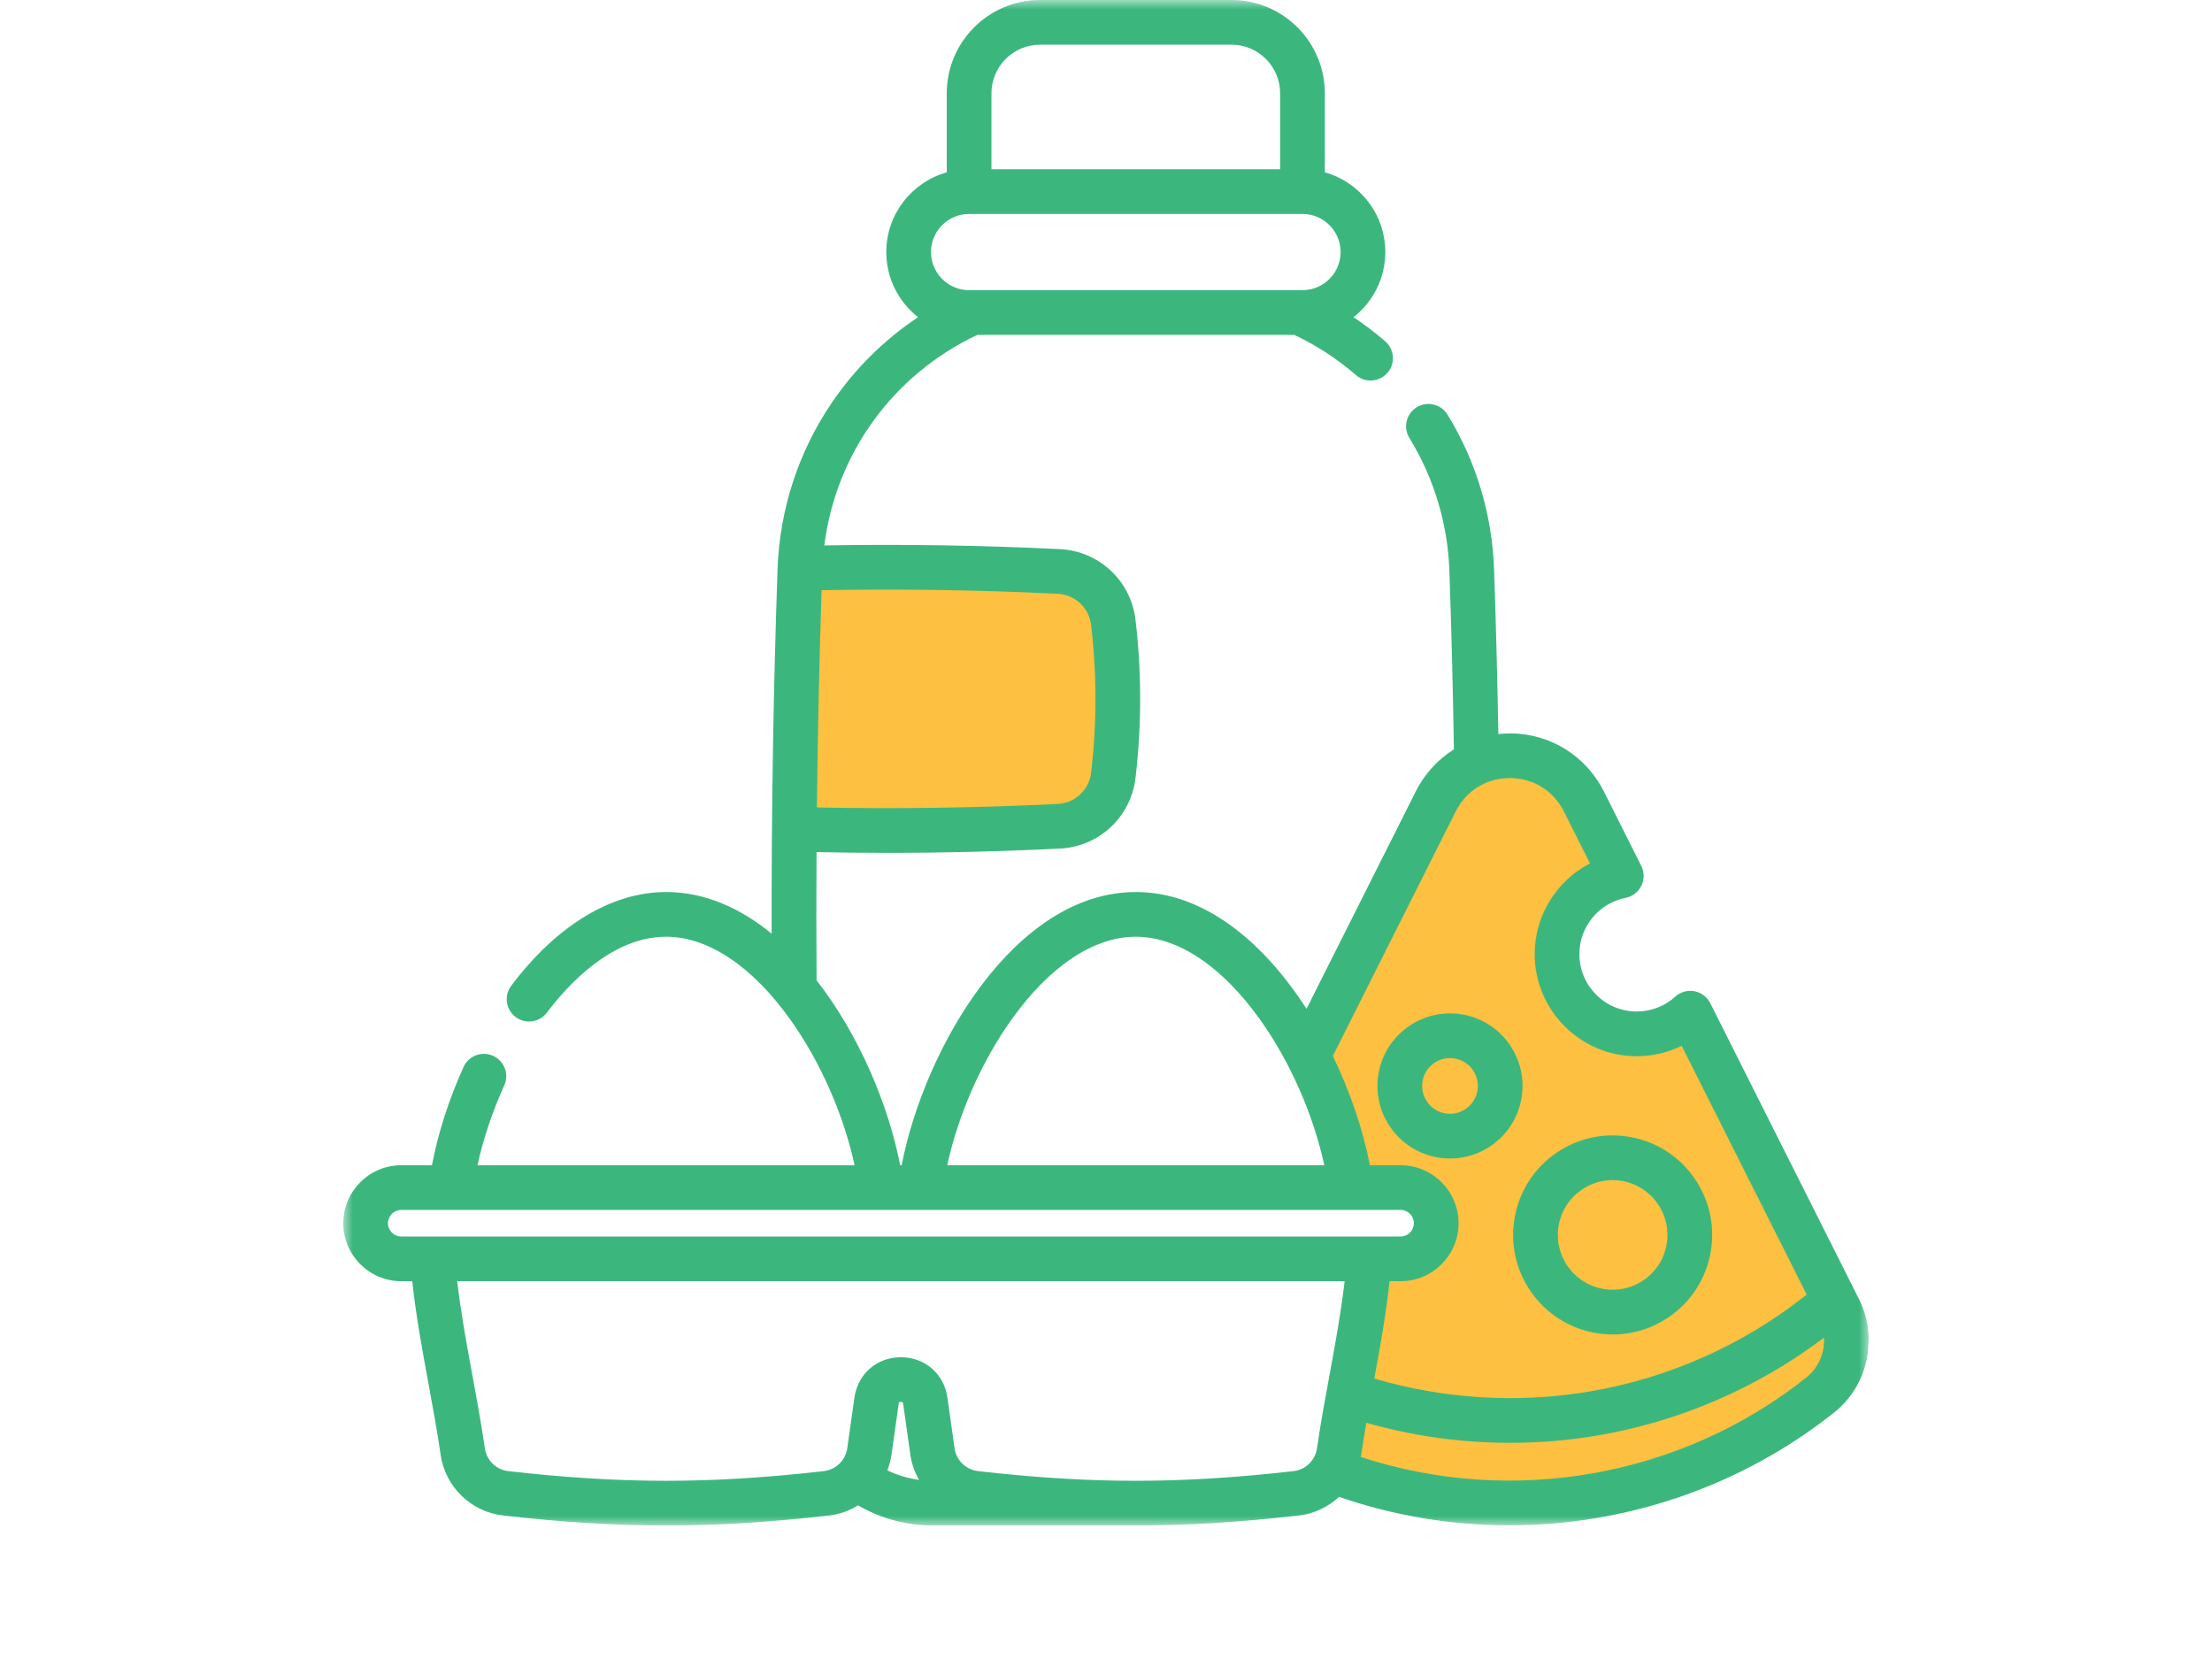 <svg width="116" height="87" viewBox="0 0 116 87" fill="none" xmlns="http://www.w3.org/2000/svg">
<g clip-path="url(#clip0_6511_735)">
<g clip-path="url(#clip1_6511_735)">
<g clip-path="url(#clip2_6511_735)">
<mask id="mask0_6511_735" style="mask-type:luminance" maskUnits="userSpaceOnUse" x="18" y="0" width="80" height="80">
<path d="M98 0H18V80H98V0Z" fill="white"/>
</mask>
<g mask="url(#mask0_6511_735)">
<path d="M70.5 50.5L68.5 55L70 58V59.5L70.5 61.5C71.167 61.833 72.6 62.5 73 62.5C73.4 62.5 74.5 62.833 75 63C75 63.5 74.9 64.6 74.5 65C74.1 65.4 73.333 65.5 73 65.5C72.667 66.167 72 67.6 72 68C72 68.5 71.5 70 71.5 70.5C71.5 70.9 70.5 72.667 70 73.5L70.5 78C72 78.167 75.1 78.5 75.5 78.5H83.5C86.167 77.667 91.5 75.9 91.5 75.5C91.5 75.1 93.5 74.333 94.5 74L96.5 70L94.5 65.5L89 54.5L88 54C87.333 54.167 85.9 54.4 85.5 54C85 53.5 83.5 53.5 83.5 53C83.5 52.5 82.5 52.5 82.5 52C82.5 51.5 82 51 82 50.5V48.5C82 48 82.5 47.5 82.5 47C82.5 46.6 83.5 46.167 84 46V44.5C83.667 43.833 83 42.4 83 42C83 41.5 81.5 40.5 81 40.5C80.5 40.5 79 40 78.5 40C78.1 40 76.667 40.667 76 41L74 44.5L70.5 50.5Z" fill="#FDC040"/>
<path d="M50.5 30L42 29.5L41.5 31.5V36L42 43C42.5 43.167 43.7 43.6 44.5 44C45.5 44.5 48.5 44 49 44C49.5 44 56 43.5 56.5 43C57 42.5 57.5 41.5 58 41C58.5 40.5 58.5 39 58.5 38.5V34.5C58.5 33.5 58 32 58 31.5C58 31.1 57 30.333 56.5 30H50.5Z" fill="#FDC040"/>
<path d="M97.487 68.125L89.687 52.606C89.522 52.279 89.214 52.047 88.853 51.98C88.493 51.913 88.121 52.019 87.851 52.266C87.3 52.768 86.583 53.045 85.832 53.045C84.174 53.045 82.824 51.695 82.824 50.036C82.824 48.602 83.844 47.361 85.249 47.084C85.609 47.013 85.914 46.778 86.075 46.45C86.237 46.12 86.234 45.735 86.07 45.408L84.106 41.498C83.163 39.624 81.275 38.46 79.177 38.459C79.177 38.459 79.177 38.459 79.177 38.459C78.974 38.459 78.774 38.474 78.576 38.495C78.524 35.6 78.45 32.702 78.351 29.858C78.251 26.984 77.407 24.178 75.907 21.741C75.568 21.19 74.846 21.018 74.295 21.358C73.744 21.697 73.572 22.419 73.911 22.97C75.198 25.061 75.923 27.471 76.008 29.939C76.116 33.019 76.194 36.164 76.245 39.298C75.409 39.822 74.713 40.572 74.248 41.497L68.515 52.904C66.295 49.455 63.187 46.779 59.562 46.779C53.238 46.779 48.489 54.919 47.283 61.107H47.207C46.589 57.934 45.039 54.248 42.822 51.409C42.806 49.176 42.806 46.933 42.82 44.685C44.03 44.709 45.244 44.725 46.461 44.725C49.502 44.725 52.554 44.65 55.583 44.501C57.637 44.4 59.303 42.845 59.546 40.804C59.874 38.047 59.874 35.252 59.546 32.495C59.303 30.453 57.637 28.898 55.584 28.797C51.486 28.596 47.335 28.532 43.227 28.603C43.838 23.792 46.819 19.655 51.253 17.561H67.873C69.038 18.111 70.126 18.818 71.107 19.669C71.329 19.861 71.602 19.956 71.874 19.956C72.202 19.956 72.528 19.819 72.76 19.552C73.184 19.063 73.131 18.322 72.642 17.898C72.115 17.441 71.558 17.02 70.981 16.634C71.994 15.839 72.647 14.604 72.647 13.218C72.647 11.229 71.303 9.55 69.476 9.037V4.893C69.475 2.195 67.281 0 64.583 0H54.542C51.844 0 49.649 2.195 49.649 4.893V9.037C47.822 9.55 46.478 11.229 46.478 13.218C46.478 14.604 47.131 15.838 48.144 16.634C46.374 17.814 44.84 19.328 43.631 21.105C41.87 23.691 40.883 26.718 40.775 29.858C40.555 36.202 40.451 42.615 40.466 48.963C38.825 47.619 36.958 46.779 34.928 46.779C32.079 46.779 29.196 48.524 26.81 51.692C26.42 52.209 26.523 52.943 27.041 53.333C27.558 53.722 28.292 53.619 28.682 53.102C29.801 51.616 32.101 49.123 34.929 49.123C37.131 49.123 39.444 50.666 41.444 53.466C43.026 55.684 44.24 58.458 44.816 61.107H25.04C25.34 59.732 25.816 58.307 26.443 56.92C26.71 56.331 26.448 55.636 25.858 55.37C25.269 55.103 24.575 55.365 24.308 55.954C23.538 57.655 22.975 59.417 22.651 61.107H21.042C19.366 61.107 18.002 62.471 18.002 64.147C18.002 65.824 19.366 67.188 21.042 67.188H21.618C21.813 68.983 22.141 70.772 22.461 72.512C22.69 73.751 22.926 75.034 23.106 76.283C23.349 77.97 24.698 79.283 26.387 79.475C29.459 79.825 32.192 79.999 34.927 79.999C37.657 79.999 40.388 79.825 43.458 79.477C44.019 79.413 44.54 79.225 44.998 78.944C46.194 79.637 47.541 80 48.944 80H59.563L59.56 79.999C62.295 79.999 65.03 79.825 68.104 79.475C68.918 79.382 69.652 79.027 70.222 78.497C73.122 79.498 76.138 79.99 79.14 79.99C85.247 79.99 91.296 77.961 96.183 74.075C97.96 72.663 98.509 70.161 97.487 68.125ZM51.993 4.893C51.993 3.487 53.136 2.344 54.542 2.344H64.583C65.988 2.344 67.132 3.487 67.132 4.893V8.875H51.993V4.893ZM50.821 11.219H68.304C69.406 11.219 70.303 12.116 70.303 13.218C70.303 14.321 69.406 15.217 68.304 15.217H50.821C49.719 15.217 48.822 14.321 48.822 13.218C48.822 12.116 49.719 11.219 50.821 11.219ZM55.468 31.139C56.375 31.183 57.111 31.87 57.218 32.772C57.524 35.345 57.524 37.954 57.218 40.527C57.111 41.429 56.375 42.116 55.468 42.16C51.272 42.367 47.03 42.427 42.839 42.344C42.879 38.543 42.961 34.736 43.085 30.951C47.201 30.875 51.361 30.937 55.468 31.139ZM76.341 42.55C76.892 41.456 77.951 40.803 79.176 40.803C80.401 40.804 81.461 41.457 82.012 42.551L83.382 45.278C81.64 46.178 80.481 47.998 80.481 50.036C80.481 52.987 82.881 55.389 85.832 55.389C86.659 55.389 87.463 55.2 88.189 54.844L94.745 67.889C94.738 67.894 94.732 67.9 94.725 67.906C91.428 70.528 87.487 72.281 83.326 72.977C79.576 73.605 75.706 73.365 72.07 72.293C72.378 70.622 72.686 68.908 72.872 67.188H73.449C75.125 67.188 76.489 65.824 76.489 64.147C76.489 62.471 75.125 61.107 73.449 61.107H71.84C71.484 59.28 70.819 57.283 69.896 55.375L76.341 42.55ZM53.046 53.466C55.045 50.666 57.359 49.123 59.562 49.123C61.764 49.123 64.078 50.666 66.077 53.466C67.66 55.684 68.874 58.458 69.449 61.107H49.674C50.249 58.458 51.463 55.684 53.046 53.466ZM20.346 64.148C20.346 63.764 20.658 63.451 21.042 63.451H73.449C73.833 63.451 74.145 63.764 74.145 64.148C74.145 64.531 73.833 64.844 73.449 64.844H21.042C20.658 64.844 20.346 64.531 20.346 64.148ZM46.533 77.106C46.635 76.845 46.71 76.57 46.751 76.283C46.861 75.514 46.991 74.599 47.127 73.622C47.136 73.556 47.141 73.519 47.245 73.519C47.349 73.519 47.354 73.556 47.363 73.621C47.499 74.599 47.63 75.515 47.739 76.284C47.808 76.761 47.968 77.206 48.196 77.606C47.616 77.528 47.057 77.36 46.533 77.106ZM67.839 77.147C61.888 77.823 57.25 77.824 51.297 77.148C50.659 77.076 50.15 76.583 50.059 75.952C49.95 75.186 49.821 74.273 49.684 73.297C49.51 72.048 48.506 71.175 47.245 71.176C45.984 71.176 44.981 72.048 44.806 73.298C44.67 74.273 44.54 75.186 44.431 75.951C44.34 76.583 43.831 77.076 43.194 77.148C37.24 77.824 32.602 77.823 26.652 77.147C26.021 77.075 25.517 76.582 25.426 75.949C25.239 74.654 24.999 73.349 24.766 72.087C24.469 70.475 24.166 68.819 23.976 67.188H70.514C70.324 68.824 70.02 70.484 69.722 72.1C69.49 73.358 69.251 74.659 69.064 75.95C68.973 76.583 68.469 77.075 67.839 77.147ZM94.725 72.24C88.163 77.459 79.31 79.01 71.362 76.406C71.369 76.365 71.378 76.326 71.384 76.285C71.464 75.732 71.556 75.172 71.652 74.613C74.101 75.31 76.642 75.664 79.188 75.664C80.701 75.664 82.216 75.54 83.713 75.289C88.043 74.565 92.154 72.792 95.651 70.15C95.696 70.939 95.368 71.729 94.725 72.24Z" fill="#3BB77E"/>
<path d="M80.269 67.718C81.059 68.866 82.249 69.639 83.619 69.892C83.94 69.952 84.261 69.981 84.58 69.981C85.626 69.981 86.646 69.666 87.526 69.061C88.674 68.272 89.447 67.082 89.7 65.712C89.954 64.341 89.659 62.954 88.869 61.805C88.08 60.657 86.89 59.884 85.519 59.631C84.148 59.377 82.762 59.672 81.613 60.462C80.464 61.251 79.692 62.441 79.439 63.811C79.184 65.182 79.48 66.569 80.269 67.718ZM81.743 64.238C81.883 63.483 82.308 62.828 82.941 62.393C83.425 62.06 83.987 61.886 84.563 61.886C84.739 61.886 84.916 61.903 85.093 61.935C85.848 62.075 86.503 62.5 86.938 63.133C87.373 63.766 87.535 64.53 87.396 65.285C87.256 66.04 86.831 66.695 86.198 67.13C85.565 67.565 84.801 67.728 84.046 67.588C83.291 67.448 82.636 67.023 82.201 66.39C81.766 65.757 81.603 64.993 81.743 64.238Z" fill="#3BB77E"/>
<path d="M75.346 60.689C75.58 60.732 75.814 60.753 76.047 60.753C76.809 60.753 77.553 60.524 78.195 60.083C79.032 59.507 79.595 58.64 79.78 57.641C79.965 56.641 79.75 55.63 79.174 54.792C78.598 53.955 77.731 53.392 76.732 53.207C74.669 52.825 72.68 54.193 72.298 56.255C71.916 58.318 73.284 60.307 75.346 60.689ZM74.603 56.682C74.749 55.89 75.513 55.365 76.305 55.512C76.689 55.583 77.022 55.799 77.243 56.12C77.464 56.442 77.546 56.83 77.475 57.214C77.404 57.597 77.188 57.931 76.867 58.151C76.545 58.373 76.157 58.455 75.773 58.384C74.981 58.237 74.456 57.474 74.603 56.682Z" fill="#3BB77E"/>
</g>
</g>
</g>
</g>
<defs>
<clipPath id="clip0_6511_735">
<rect x="18" width="80" height="80" rx="10" fill="white"/>
</clipPath>
<clipPath id="clip1_6511_735">
<rect width="80" height="80" fill="white" transform="translate(18)"/>
</clipPath>
<clipPath id="clip2_6511_735">
<rect width="80" height="80" fill="white" transform="translate(18)"/>
</clipPath>
</defs>
</svg>
